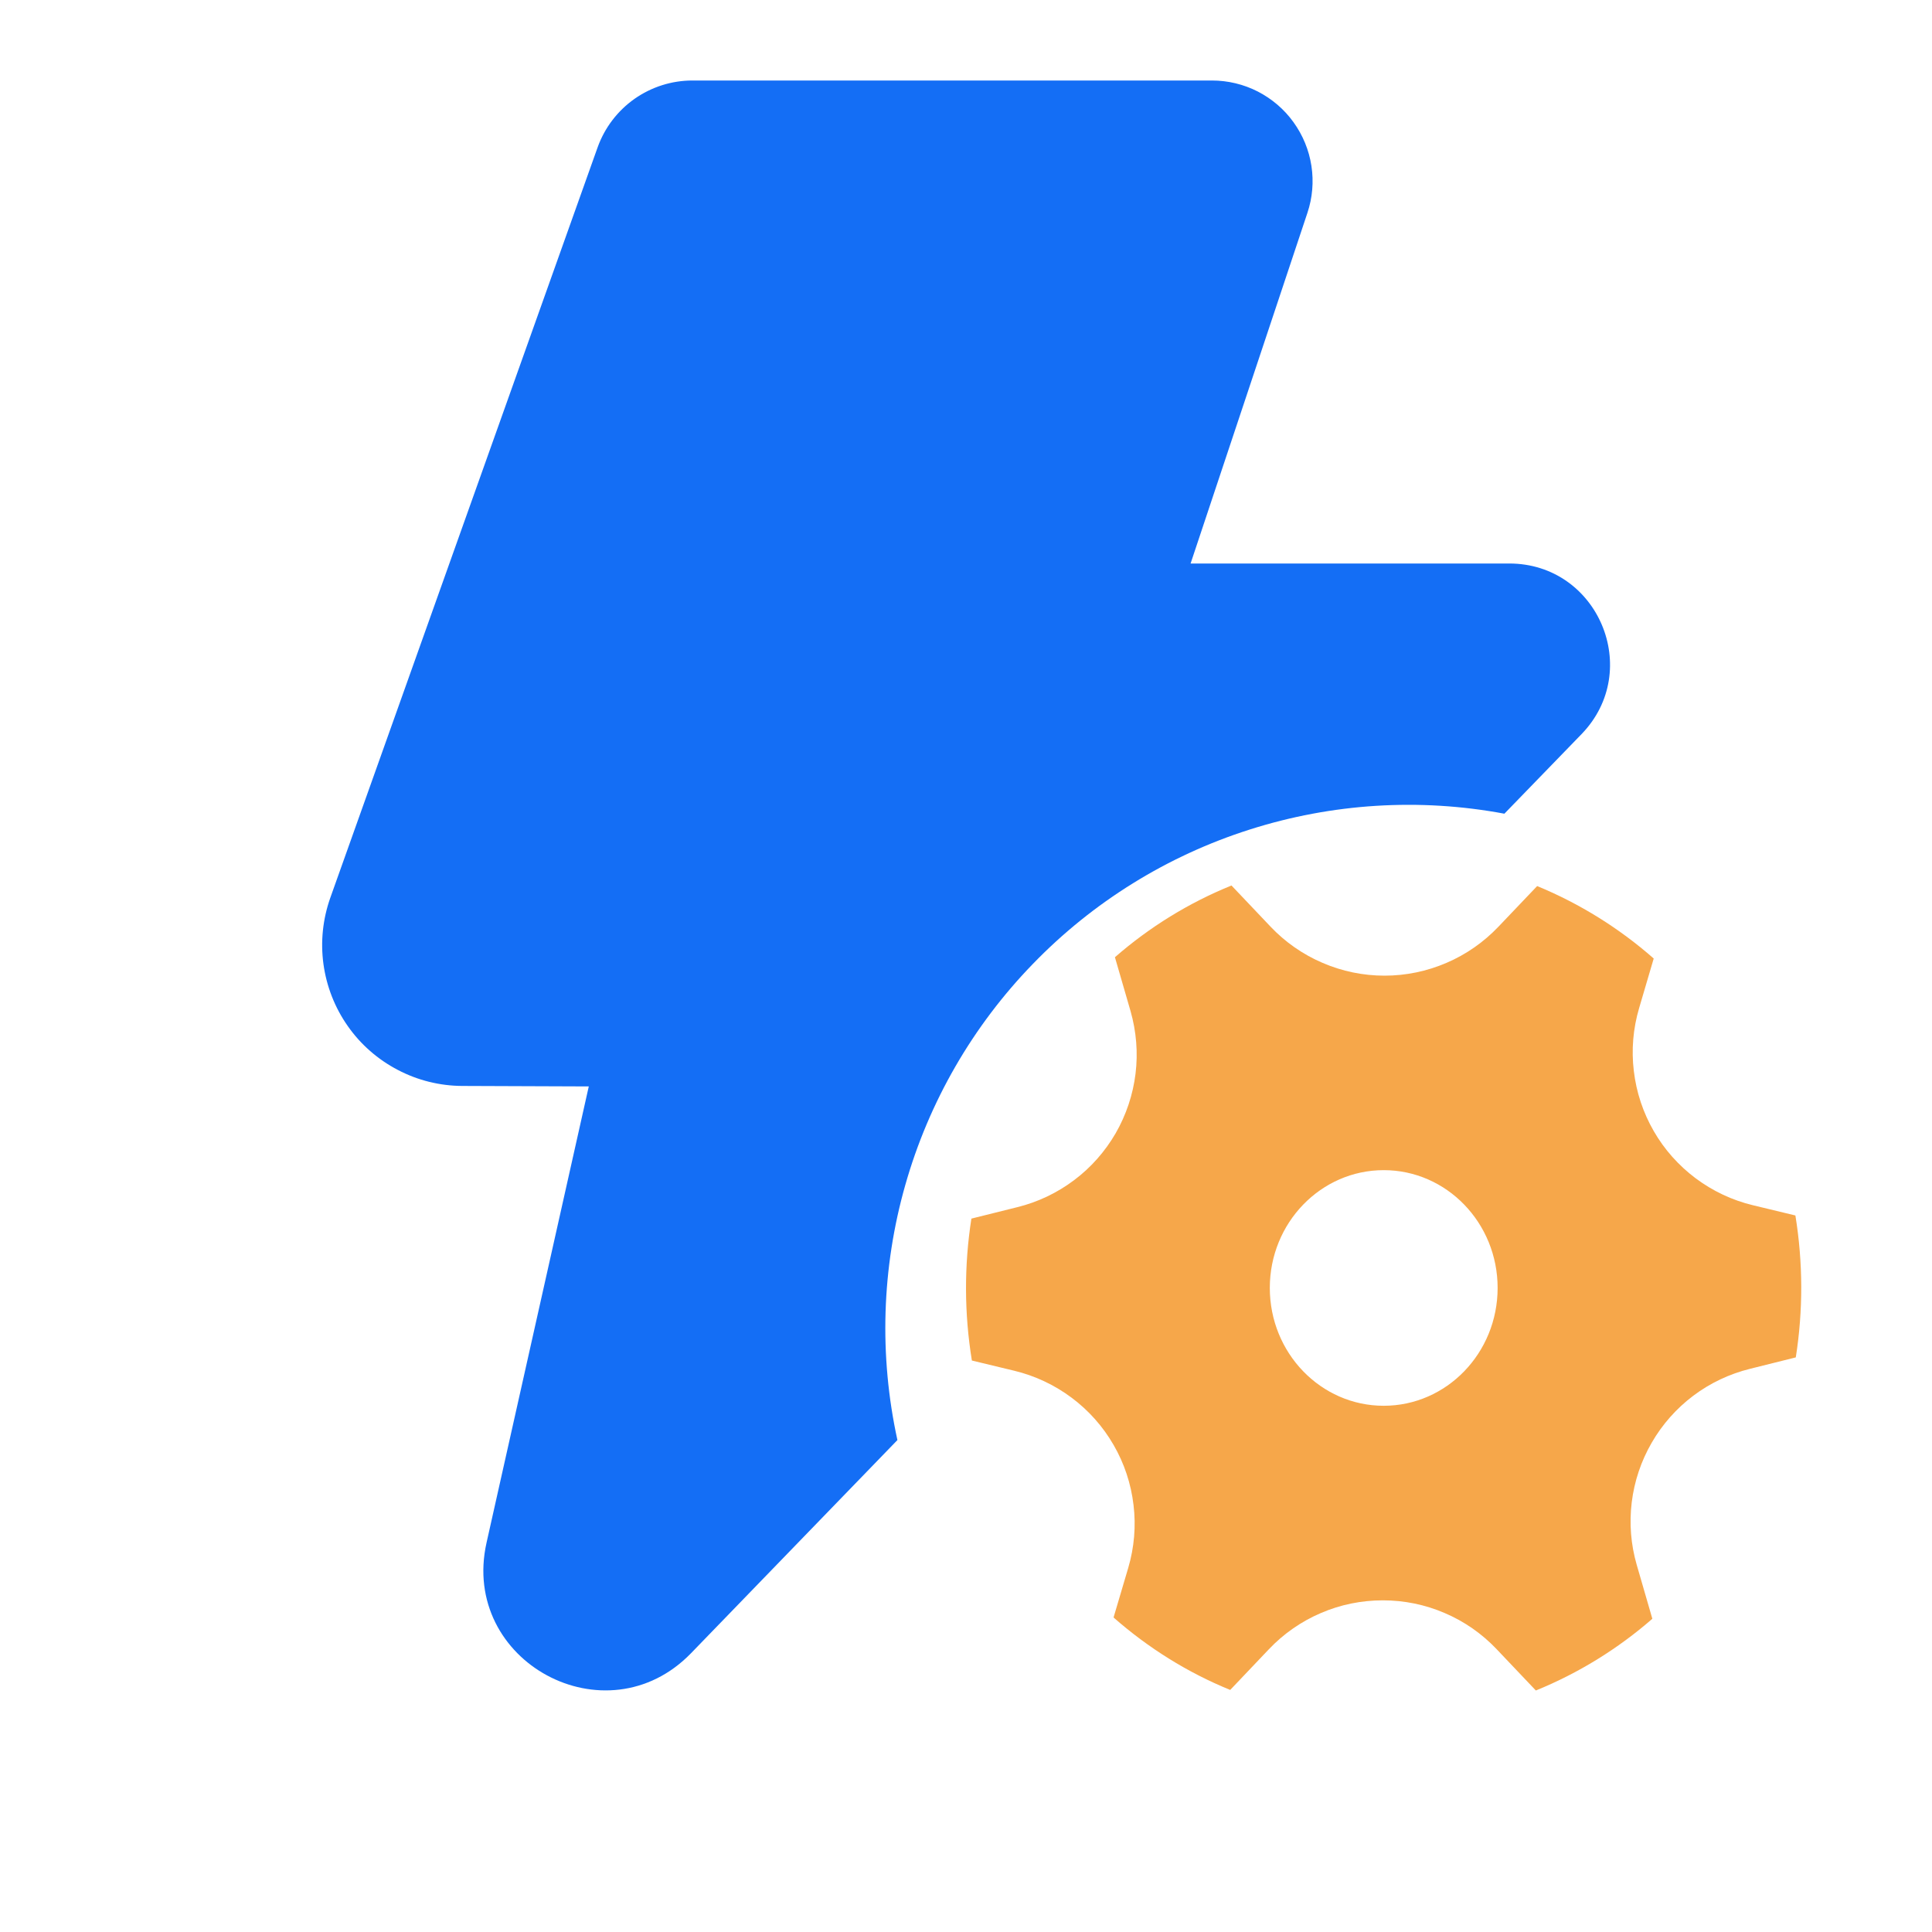 <svg width="24" height="24" viewBox="0 0 24 24" fill="none" xmlns="http://www.w3.org/2000/svg">
<path d="M7.424 1.83C7.511 1.587 7.671 1.377 7.882 1.228C8.093 1.08 8.344 1 8.602 1H15.055C15.253 1 15.449 1.047 15.625 1.137C15.801 1.228 15.954 1.358 16.069 1.519C16.185 1.68 16.261 1.865 16.291 2.061C16.321 2.257 16.304 2.457 16.241 2.645L14.79 7H18.748C19.852 7 20.414 8.327 19.646 9.12L18.688 10.108C17.634 9.911 16.547 9.979 15.524 10.305C14.502 10.63 13.576 11.204 12.83 11.975C12.083 12.745 11.539 13.688 11.246 14.72C10.952 15.752 10.919 16.841 11.148 17.889L8.585 20.536C7.531 21.624 5.713 20.642 6.044 19.164L7.314 13.496L5.744 13.49C5.465 13.489 5.189 13.421 4.942 13.291C4.694 13.162 4.48 12.975 4.32 12.746C4.159 12.517 4.056 12.253 4.018 11.976C3.98 11.698 4.01 11.416 4.103 11.153L7.424 1.83Z" fill="#146EF5"/>
<path d="M14.044 12.56C14.116 12.813 14.138 13.077 14.106 13.338C14.074 13.598 13.99 13.85 13.859 14.078C13.727 14.305 13.552 14.504 13.342 14.661C13.132 14.819 12.892 14.933 12.637 14.996L12.067 15.138C11.976 15.722 11.978 16.317 12.073 16.901L12.6 17.028C12.857 17.09 13.099 17.204 13.311 17.362C13.523 17.52 13.701 17.72 13.833 17.949C13.966 18.178 14.05 18.432 14.081 18.695C14.113 18.957 14.09 19.224 14.015 19.478L13.833 20.093C14.262 20.47 14.75 20.776 15.282 20.993L15.763 20.487C15.945 20.295 16.165 20.142 16.408 20.038C16.651 19.933 16.913 19.88 17.178 19.88C17.442 19.88 17.704 19.933 17.947 20.038C18.191 20.142 18.41 20.295 18.592 20.487L19.079 21C19.607 20.785 20.096 20.484 20.526 20.109L20.332 19.439C20.259 19.187 20.238 18.923 20.27 18.662C20.302 18.401 20.386 18.15 20.518 17.922C20.649 17.695 20.825 17.496 21.035 17.338C21.245 17.18 21.485 17.067 21.739 17.004L22.308 16.862C22.4 16.278 22.398 15.682 22.303 15.099L21.776 14.972C21.518 14.91 21.277 14.796 21.065 14.638C20.853 14.479 20.675 14.28 20.543 14.05C20.411 13.821 20.327 13.568 20.296 13.305C20.264 13.042 20.287 12.776 20.362 12.522L20.543 11.907C20.113 11.529 19.624 11.225 19.095 11.007L18.614 11.512C18.431 11.704 18.212 11.857 17.969 11.961C17.725 12.066 17.463 12.12 17.199 12.12C16.934 12.12 16.672 12.066 16.429 11.961C16.186 11.857 15.966 11.704 15.784 11.512L15.298 11C14.767 11.215 14.279 11.517 13.85 11.891L14.044 12.56ZM17.189 17.463C16.408 17.463 15.774 16.808 15.774 15.999C15.774 15.191 16.408 14.536 17.189 14.536C17.97 14.536 18.604 15.191 18.604 15.999C18.604 16.808 17.97 17.463 17.189 17.463Z" fill="#F6A74A"/>
</svg>
